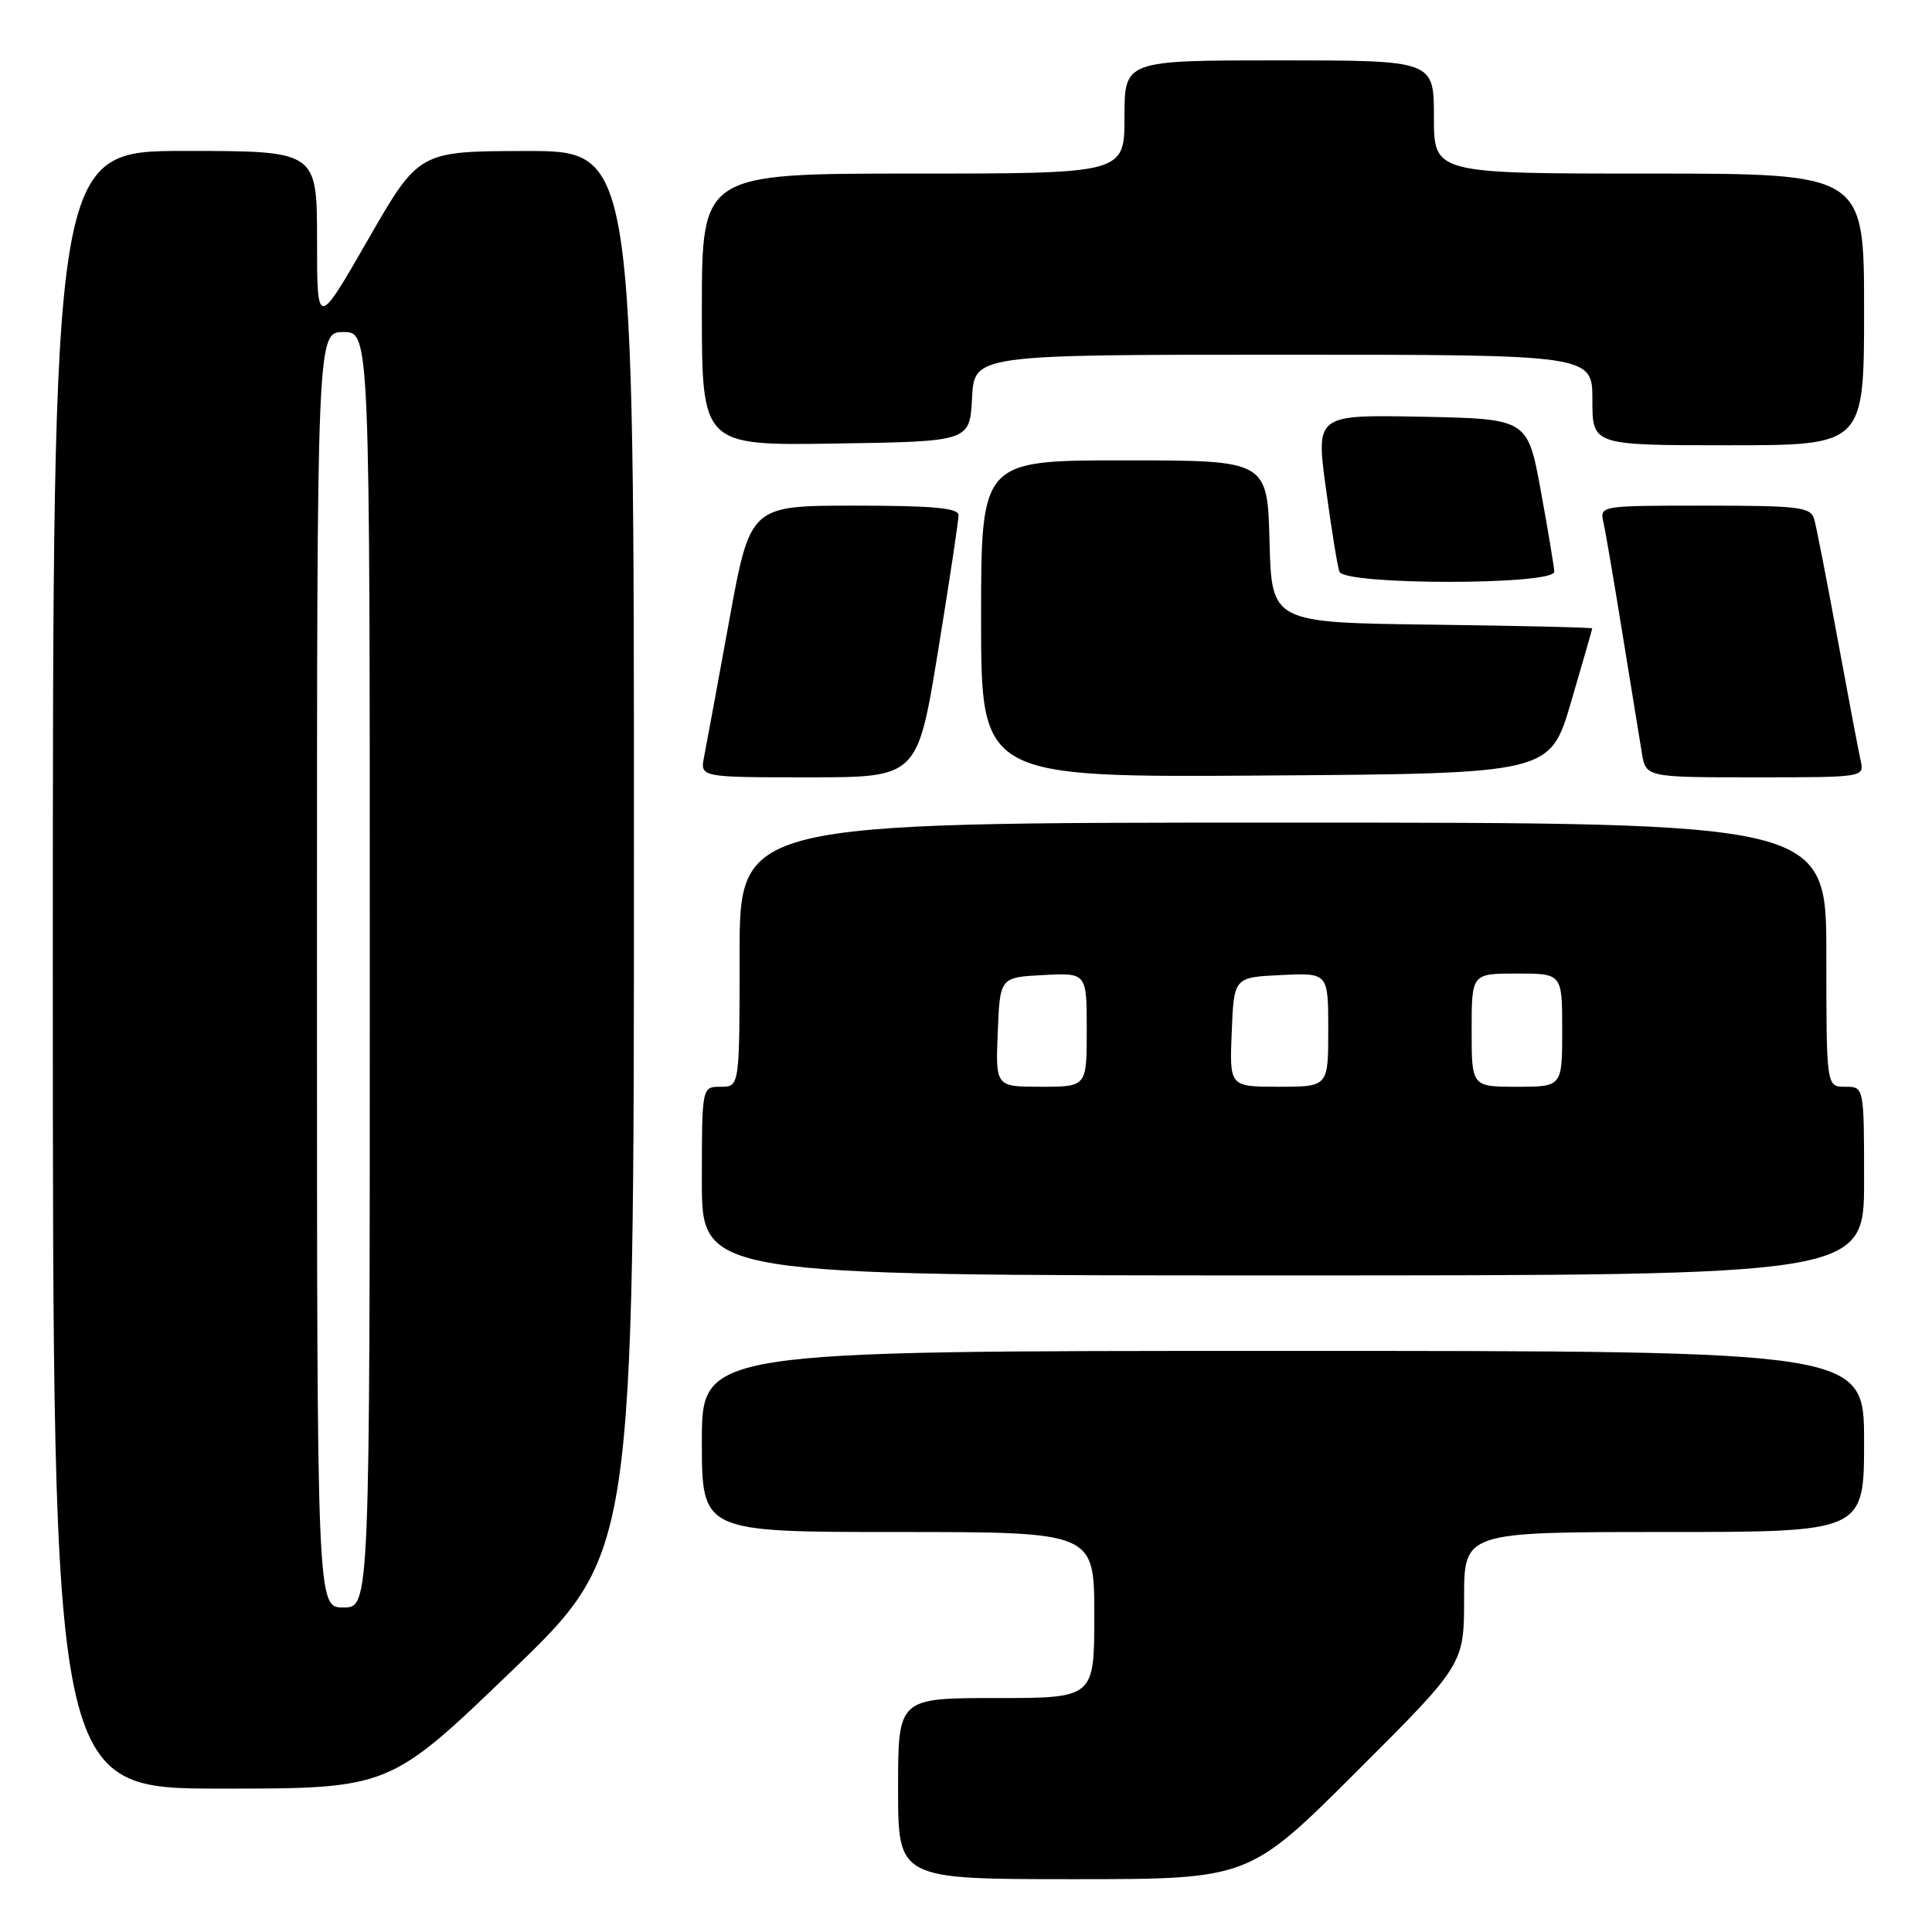<?xml version="1.0" encoding="UTF-8" standalone="no"?>
<!DOCTYPE svg PUBLIC "-//W3C//DTD SVG 1.1//EN" "http://www.w3.org/Graphics/SVG/1.1/DTD/svg11.dtd" >
<svg xmlns="http://www.w3.org/2000/svg" xmlns:xlink="http://www.w3.org/1999/xlink" version="1.1" viewBox="0 0 256 256">
 <g >
 <path fill="currentColor"
d=" M 179.74 234.76 C 194.00 220.53 194.00 220.53 194.00 211.76 C 194.00 203.00 194.00 203.00 220.50 203.00 C 247.00 203.00 247.00 203.00 247.00 191.00 C 247.00 179.00 247.00 179.00 170.00 179.00 C 93.00 179.00 93.00 179.00 93.00 191.00 C 93.00 203.00 93.00 203.00 119.00 203.00 C 145.00 203.00 145.00 203.00 145.00 214.00 C 145.00 225.00 145.00 225.00 132.00 225.00 C 119.00 225.00 119.00 225.00 119.00 237.00 C 119.00 249.00 119.00 249.00 142.24 249.00 C 165.47 249.00 165.47 249.00 179.74 234.76 Z  M 67.80 221.41 C 84.00 205.83 84.00 205.83 84.00 112.91 C 84.00 20.00 84.00 20.00 69.75 20.01 C 55.50 20.03 55.50 20.03 48.76 31.76 C 42.01 43.50 42.01 43.50 42.01 31.75 C 42.00 20.00 42.00 20.00 24.50 20.00 C 7.00 20.00 7.00 20.00 7.00 128.50 C 7.00 237.00 7.00 237.00 29.30 237.00 C 51.60 237.00 51.60 237.00 67.80 221.41 Z  M 247.00 156.50 C 247.00 144.00 247.00 144.00 244.50 144.00 C 242.00 144.00 242.00 144.00 242.00 126.50 C 242.00 109.00 242.00 109.00 170.00 109.00 C 98.00 109.00 98.00 109.00 98.00 126.50 C 98.00 144.00 98.00 144.00 95.50 144.00 C 93.00 144.00 93.00 144.00 93.00 156.50 C 93.00 169.00 93.00 169.00 170.00 169.00 C 247.00 169.00 247.00 169.00 247.00 156.50 Z  M 124.30 86.25 C 125.80 77.04 127.02 68.94 127.01 68.25 C 127.00 67.31 123.57 67.00 113.20 67.00 C 99.40 67.00 99.40 67.00 96.62 82.25 C 95.09 90.64 93.60 98.74 93.30 100.25 C 92.75 103.00 92.75 103.00 107.16 103.00 C 121.57 103.00 121.57 103.00 124.30 86.25 Z  M 208.18 93.00 C 209.71 87.78 210.97 83.40 210.98 83.27 C 210.99 83.14 201.44 82.92 189.75 82.77 C 168.50 82.50 168.50 82.50 168.22 71.75 C 167.93 61.00 167.93 61.00 148.97 61.00 C 130.00 61.00 130.00 61.00 130.00 82.01 C 130.00 103.02 130.00 103.02 167.70 102.76 C 205.40 102.50 205.40 102.50 208.18 93.00 Z  M 246.54 100.75 C 246.26 99.51 244.88 92.20 243.46 84.50 C 242.05 76.80 240.66 69.71 240.38 68.75 C 239.92 67.19 238.34 67.00 225.91 67.00 C 211.96 67.00 211.96 67.00 212.47 69.25 C 212.75 70.49 213.88 77.12 214.99 84.00 C 216.10 90.88 217.25 97.96 217.55 99.75 C 218.09 103.00 218.09 103.00 232.56 103.00 C 247.04 103.00 247.04 103.00 246.54 100.75 Z  M 205.95 75.75 C 205.92 75.06 205.11 70.22 204.16 65.00 C 202.41 55.50 202.41 55.50 188.39 55.22 C 174.36 54.95 174.36 54.95 175.69 64.72 C 176.42 70.10 177.22 75.06 177.48 75.75 C 178.14 77.55 206.02 77.55 205.95 75.75 Z  M 128.80 52.75 C 129.10 47.00 129.10 47.00 170.05 47.00 C 211.00 47.00 211.00 47.00 211.00 53.00 C 211.00 59.00 211.00 59.00 229.00 59.00 C 247.00 59.00 247.00 59.00 247.00 41.00 C 247.00 23.00 247.00 23.00 218.50 23.00 C 190.00 23.00 190.00 23.00 190.00 15.50 C 190.00 8.00 190.00 8.00 169.50 8.00 C 149.00 8.00 149.00 8.00 149.00 15.50 C 149.00 23.00 149.00 23.00 121.00 23.00 C 93.00 23.00 93.00 23.00 93.00 41.02 C 93.00 59.05 93.00 59.05 110.75 58.77 C 128.50 58.50 128.50 58.50 128.80 52.75 Z  M 42.00 128.50 C 42.00 44.00 42.00 44.00 45.50 44.00 C 49.00 44.00 49.00 44.00 49.00 128.50 C 49.00 213.00 49.00 213.00 45.50 213.00 C 42.00 213.00 42.00 213.00 42.00 128.50 Z  M 132.21 136.75 C 132.50 129.50 132.50 129.50 138.25 129.20 C 144.00 128.90 144.00 128.90 144.00 136.45 C 144.00 144.00 144.00 144.00 137.96 144.00 C 131.91 144.00 131.91 144.00 132.21 136.75 Z  M 163.21 136.75 C 163.50 129.50 163.50 129.50 169.75 129.20 C 176.00 128.90 176.00 128.90 176.00 136.45 C 176.00 144.00 176.00 144.00 169.46 144.00 C 162.91 144.00 162.91 144.00 163.21 136.75 Z  M 195.00 136.50 C 195.00 129.00 195.00 129.00 201.00 129.00 C 207.00 129.00 207.00 129.00 207.00 136.50 C 207.00 144.00 207.00 144.00 201.00 144.00 C 195.00 144.00 195.00 144.00 195.00 136.50 Z "/>
</g>
</svg>